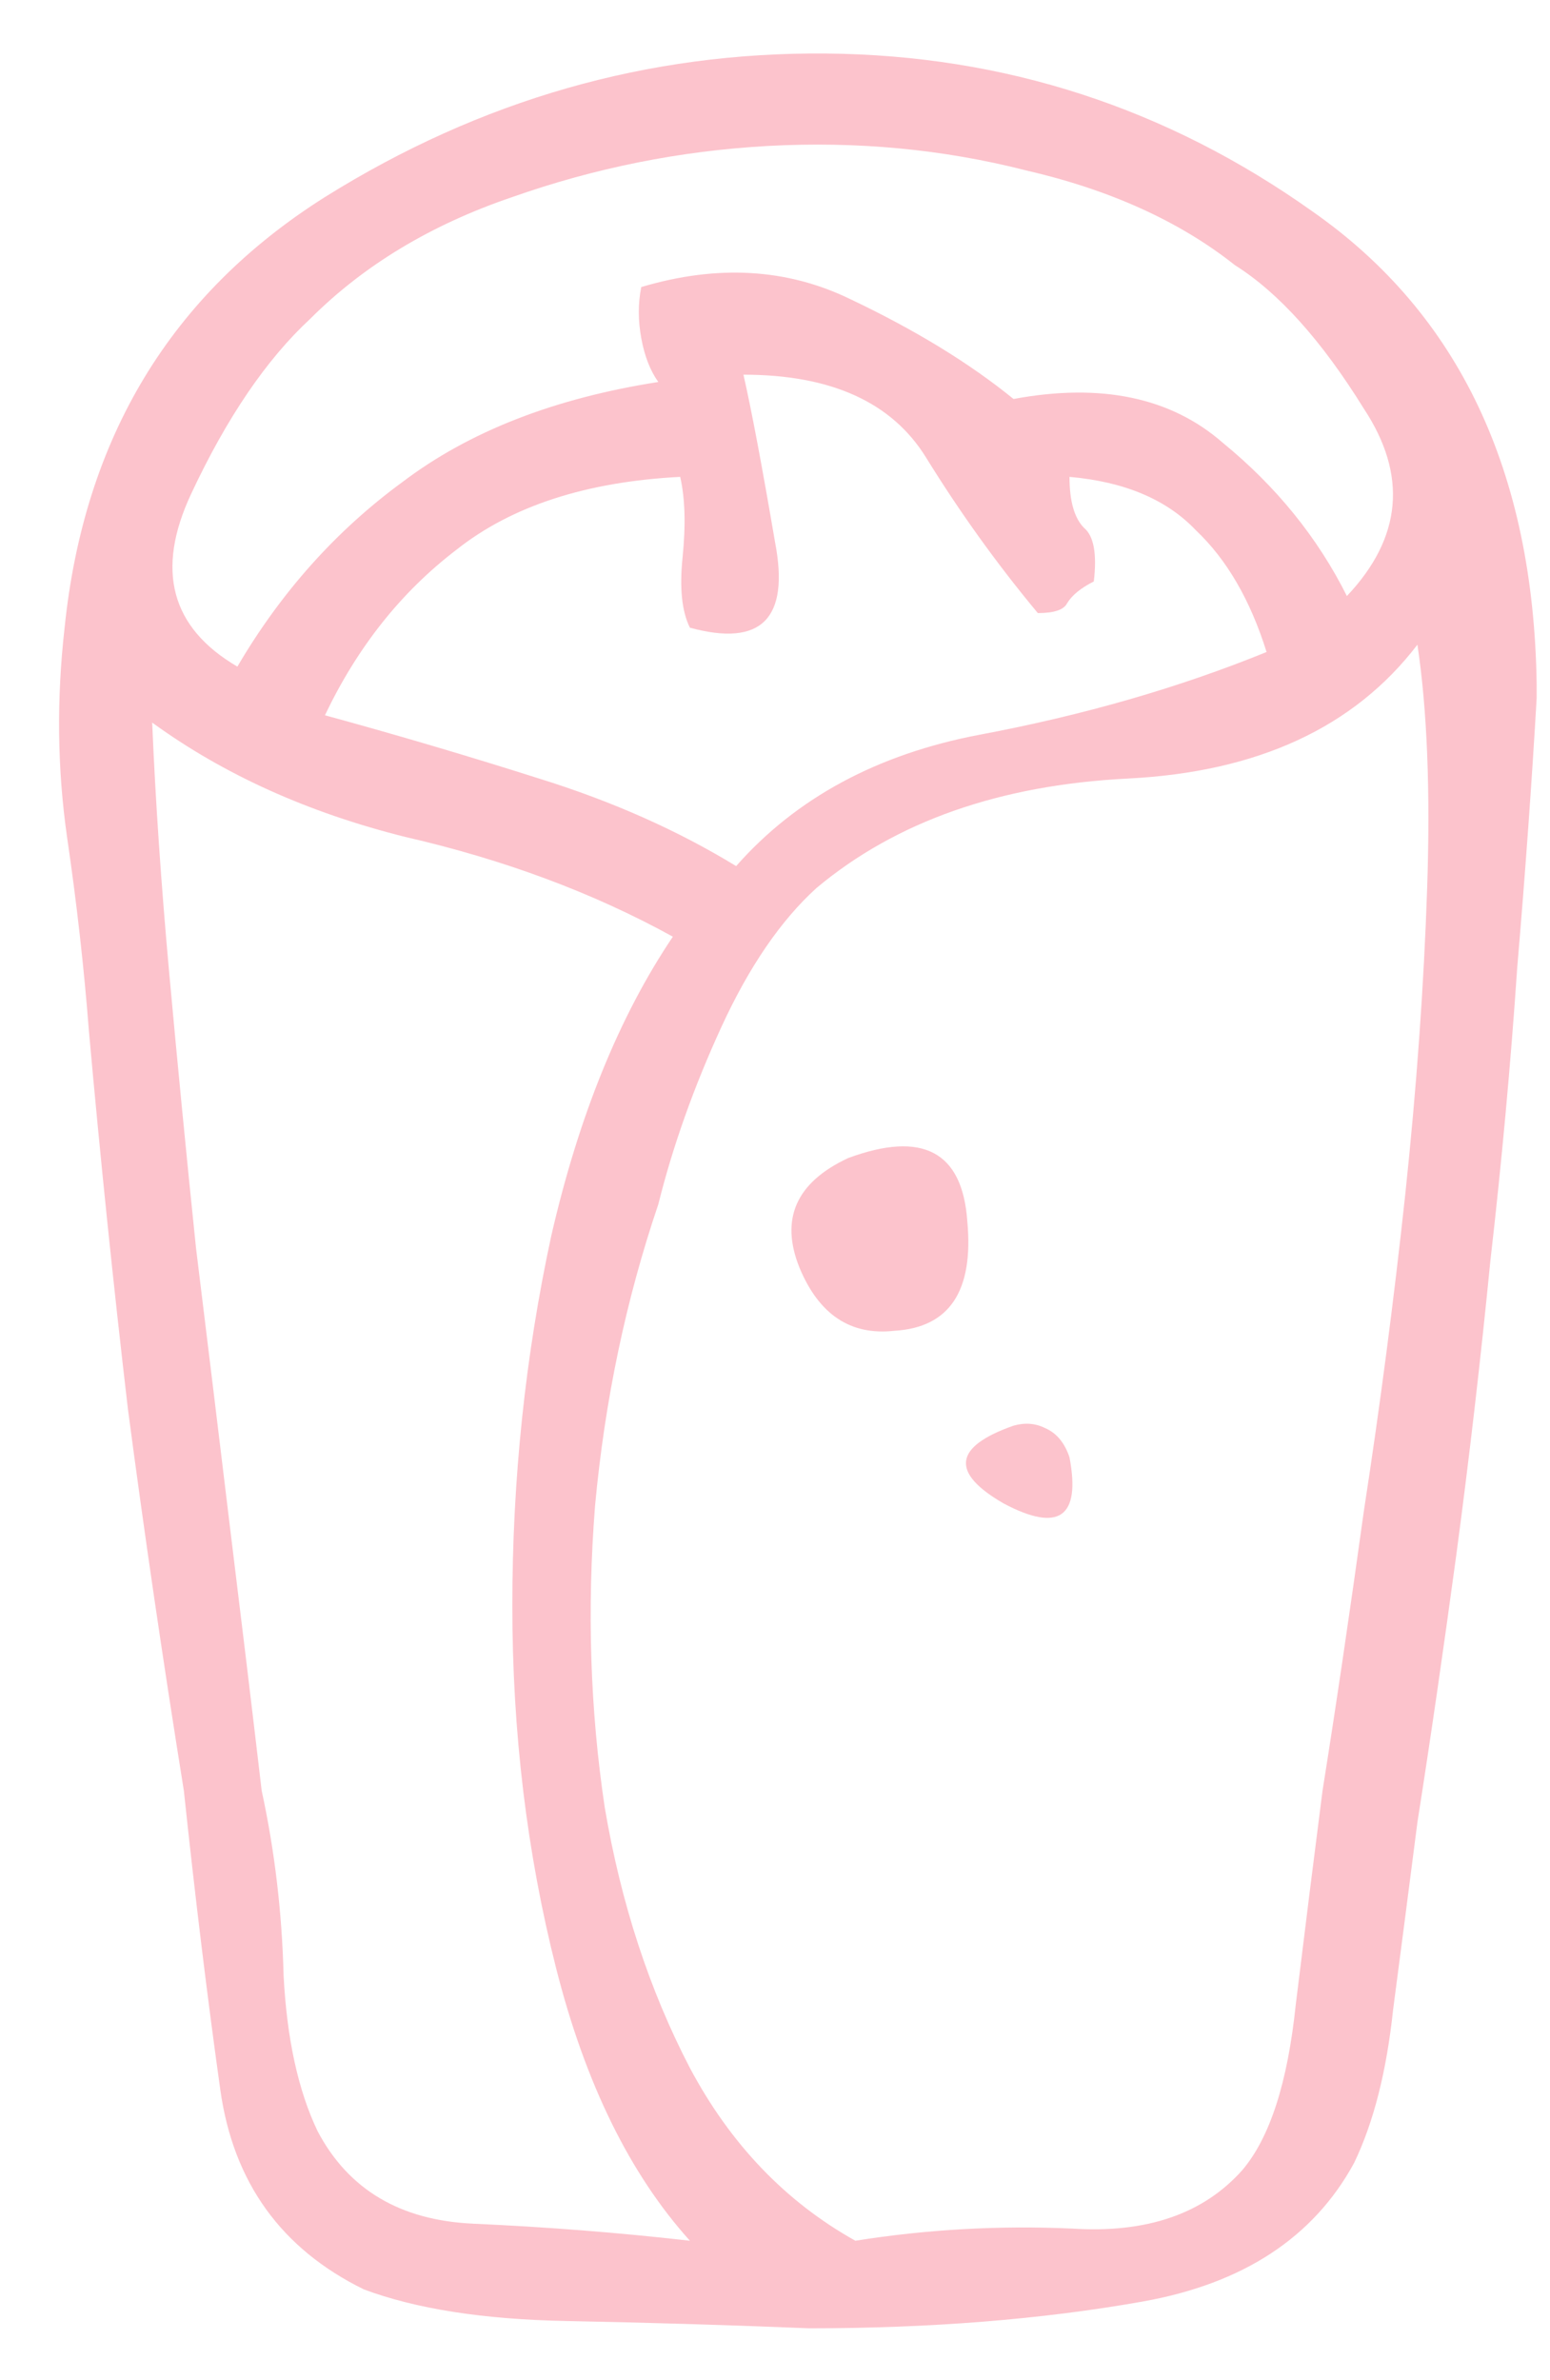 <svg width="28" height="43" viewBox="0 0 28 43" fill="none" xmlns="http://www.w3.org/2000/svg">
<path d="M1.167 11.34C1.519 7.911 3.086 5.318 5.87 3.56C8.683 1.802 11.701 0.938 14.925 0.967C18.148 0.996 21.078 1.948 23.715 3.824C26.352 5.67 27.7 8.512 27.759 12.351C27.759 12.409 27.759 12.468 27.759 12.527C27.759 12.585 27.759 12.614 27.759 12.614C27.671 14.138 27.554 15.764 27.407 17.493C27.29 19.222 27.129 20.98 26.924 22.768C26.748 24.555 26.543 26.328 26.308 28.086C26.074 29.815 25.84 31.426 25.605 32.921C25.459 34.063 25.312 35.192 25.166 36.305C25.048 37.419 24.814 38.342 24.462 39.074C23.73 40.422 22.455 41.257 20.638 41.58C18.822 41.902 16.814 42.063 14.617 42.063C13.181 42.004 11.716 41.96 10.222 41.931C8.727 41.902 7.511 41.711 6.573 41.36C5.079 40.627 4.215 39.426 3.98 37.756C3.746 36.085 3.526 34.283 3.321 32.349C2.94 29.976 2.603 27.676 2.31 25.449C2.046 23.192 1.812 20.922 1.607 18.636C1.519 17.493 1.387 16.321 1.211 15.12C1.035 13.889 1.021 12.629 1.167 11.34ZM5.606 5.758C4.815 6.49 4.097 7.545 3.453 8.922C2.808 10.3 3.086 11.34 4.288 12.043C5.079 10.695 6.075 9.582 7.277 8.703C8.478 7.794 10.016 7.194 11.892 6.901C11.745 6.695 11.643 6.432 11.584 6.109C11.525 5.787 11.525 5.479 11.584 5.186C12.961 4.776 14.221 4.849 15.364 5.406C16.536 5.963 17.518 6.564 18.309 7.208C19.891 6.915 21.151 7.179 22.089 7.999C23.056 8.79 23.803 9.713 24.331 10.768C25.327 9.713 25.429 8.585 24.638 7.384C23.876 6.153 23.1 5.289 22.309 4.791C21.312 4 20.052 3.428 18.529 3.077C17.034 2.696 15.481 2.549 13.87 2.637C12.287 2.725 10.749 3.033 9.255 3.56C7.789 4.058 6.573 4.791 5.606 5.758ZM12.463 11.34C12.317 11.047 12.273 10.622 12.331 10.065C12.39 9.479 12.375 8.996 12.287 8.615C10.588 8.703 9.24 9.142 8.244 9.933C7.247 10.695 6.456 11.691 5.87 12.922C7.159 13.274 8.449 13.655 9.738 14.065C11.057 14.475 12.243 15.002 13.298 15.647C14.382 14.416 15.848 13.625 17.694 13.274C19.569 12.922 21.298 12.424 22.88 11.779C22.587 10.842 22.162 10.109 21.605 9.582C21.078 9.025 20.316 8.703 19.32 8.615C19.32 9.054 19.408 9.362 19.584 9.538C19.759 9.684 19.818 10.007 19.759 10.505C19.525 10.622 19.364 10.754 19.276 10.9C19.217 11.017 19.041 11.076 18.748 11.076C18.016 10.197 17.342 9.259 16.727 8.263C16.111 7.267 15.012 6.769 13.43 6.769C13.577 7.413 13.767 8.424 14.002 9.801C14.265 11.179 13.752 11.691 12.463 11.34ZM5.738 38.503C6.295 39.558 7.233 40.114 8.551 40.173C9.87 40.232 11.174 40.334 12.463 40.481C11.379 39.279 10.573 37.638 10.046 35.558C9.518 33.477 9.255 31.294 9.255 29.009C9.255 26.723 9.489 24.496 9.958 22.328C10.456 20.16 11.188 18.358 12.155 16.922C10.72 16.131 9.108 15.53 7.321 15.12C5.562 14.68 4.039 13.992 2.749 13.054C2.808 14.46 2.911 15.97 3.057 17.581C3.204 19.193 3.365 20.848 3.541 22.548C3.746 24.218 3.951 25.903 4.156 27.602C4.361 29.273 4.552 30.855 4.727 32.349C4.962 33.434 5.094 34.547 5.123 35.69C5.182 36.833 5.387 37.77 5.738 38.503ZM23.891 32.349C24.125 30.884 24.374 29.199 24.638 27.295C24.931 25.39 25.18 23.485 25.385 21.581C25.59 19.647 25.722 17.801 25.781 16.043C25.84 14.285 25.781 12.819 25.605 11.647C24.462 13.142 22.719 13.948 20.375 14.065C18.06 14.182 16.184 14.841 14.749 16.043C14.104 16.629 13.533 17.464 13.034 18.548C12.536 19.632 12.155 20.702 11.892 21.757C11.306 23.485 10.925 25.302 10.749 27.207C10.602 29.082 10.661 30.899 10.925 32.657C11.218 34.386 11.731 35.953 12.463 37.36C13.196 38.737 14.192 39.777 15.452 40.481C16.741 40.276 18.045 40.202 19.364 40.261C20.712 40.349 21.737 39.997 22.441 39.206C22.939 38.62 23.261 37.624 23.407 36.217C23.583 34.781 23.744 33.492 23.891 32.349ZM15.32 20.922C16.668 20.423 17.386 20.804 17.474 22.064C17.591 23.324 17.151 23.984 16.155 24.042C15.364 24.13 14.793 23.749 14.441 22.899C14.089 22.02 14.382 21.361 15.32 20.922ZM18.309 25.756C18.514 25.698 18.704 25.712 18.88 25.8C19.085 25.888 19.232 26.064 19.32 26.328C19.525 27.412 19.129 27.69 18.133 27.163C17.166 26.606 17.225 26.137 18.309 25.756Z" fill="#FCC3CC"/>
</svg>
